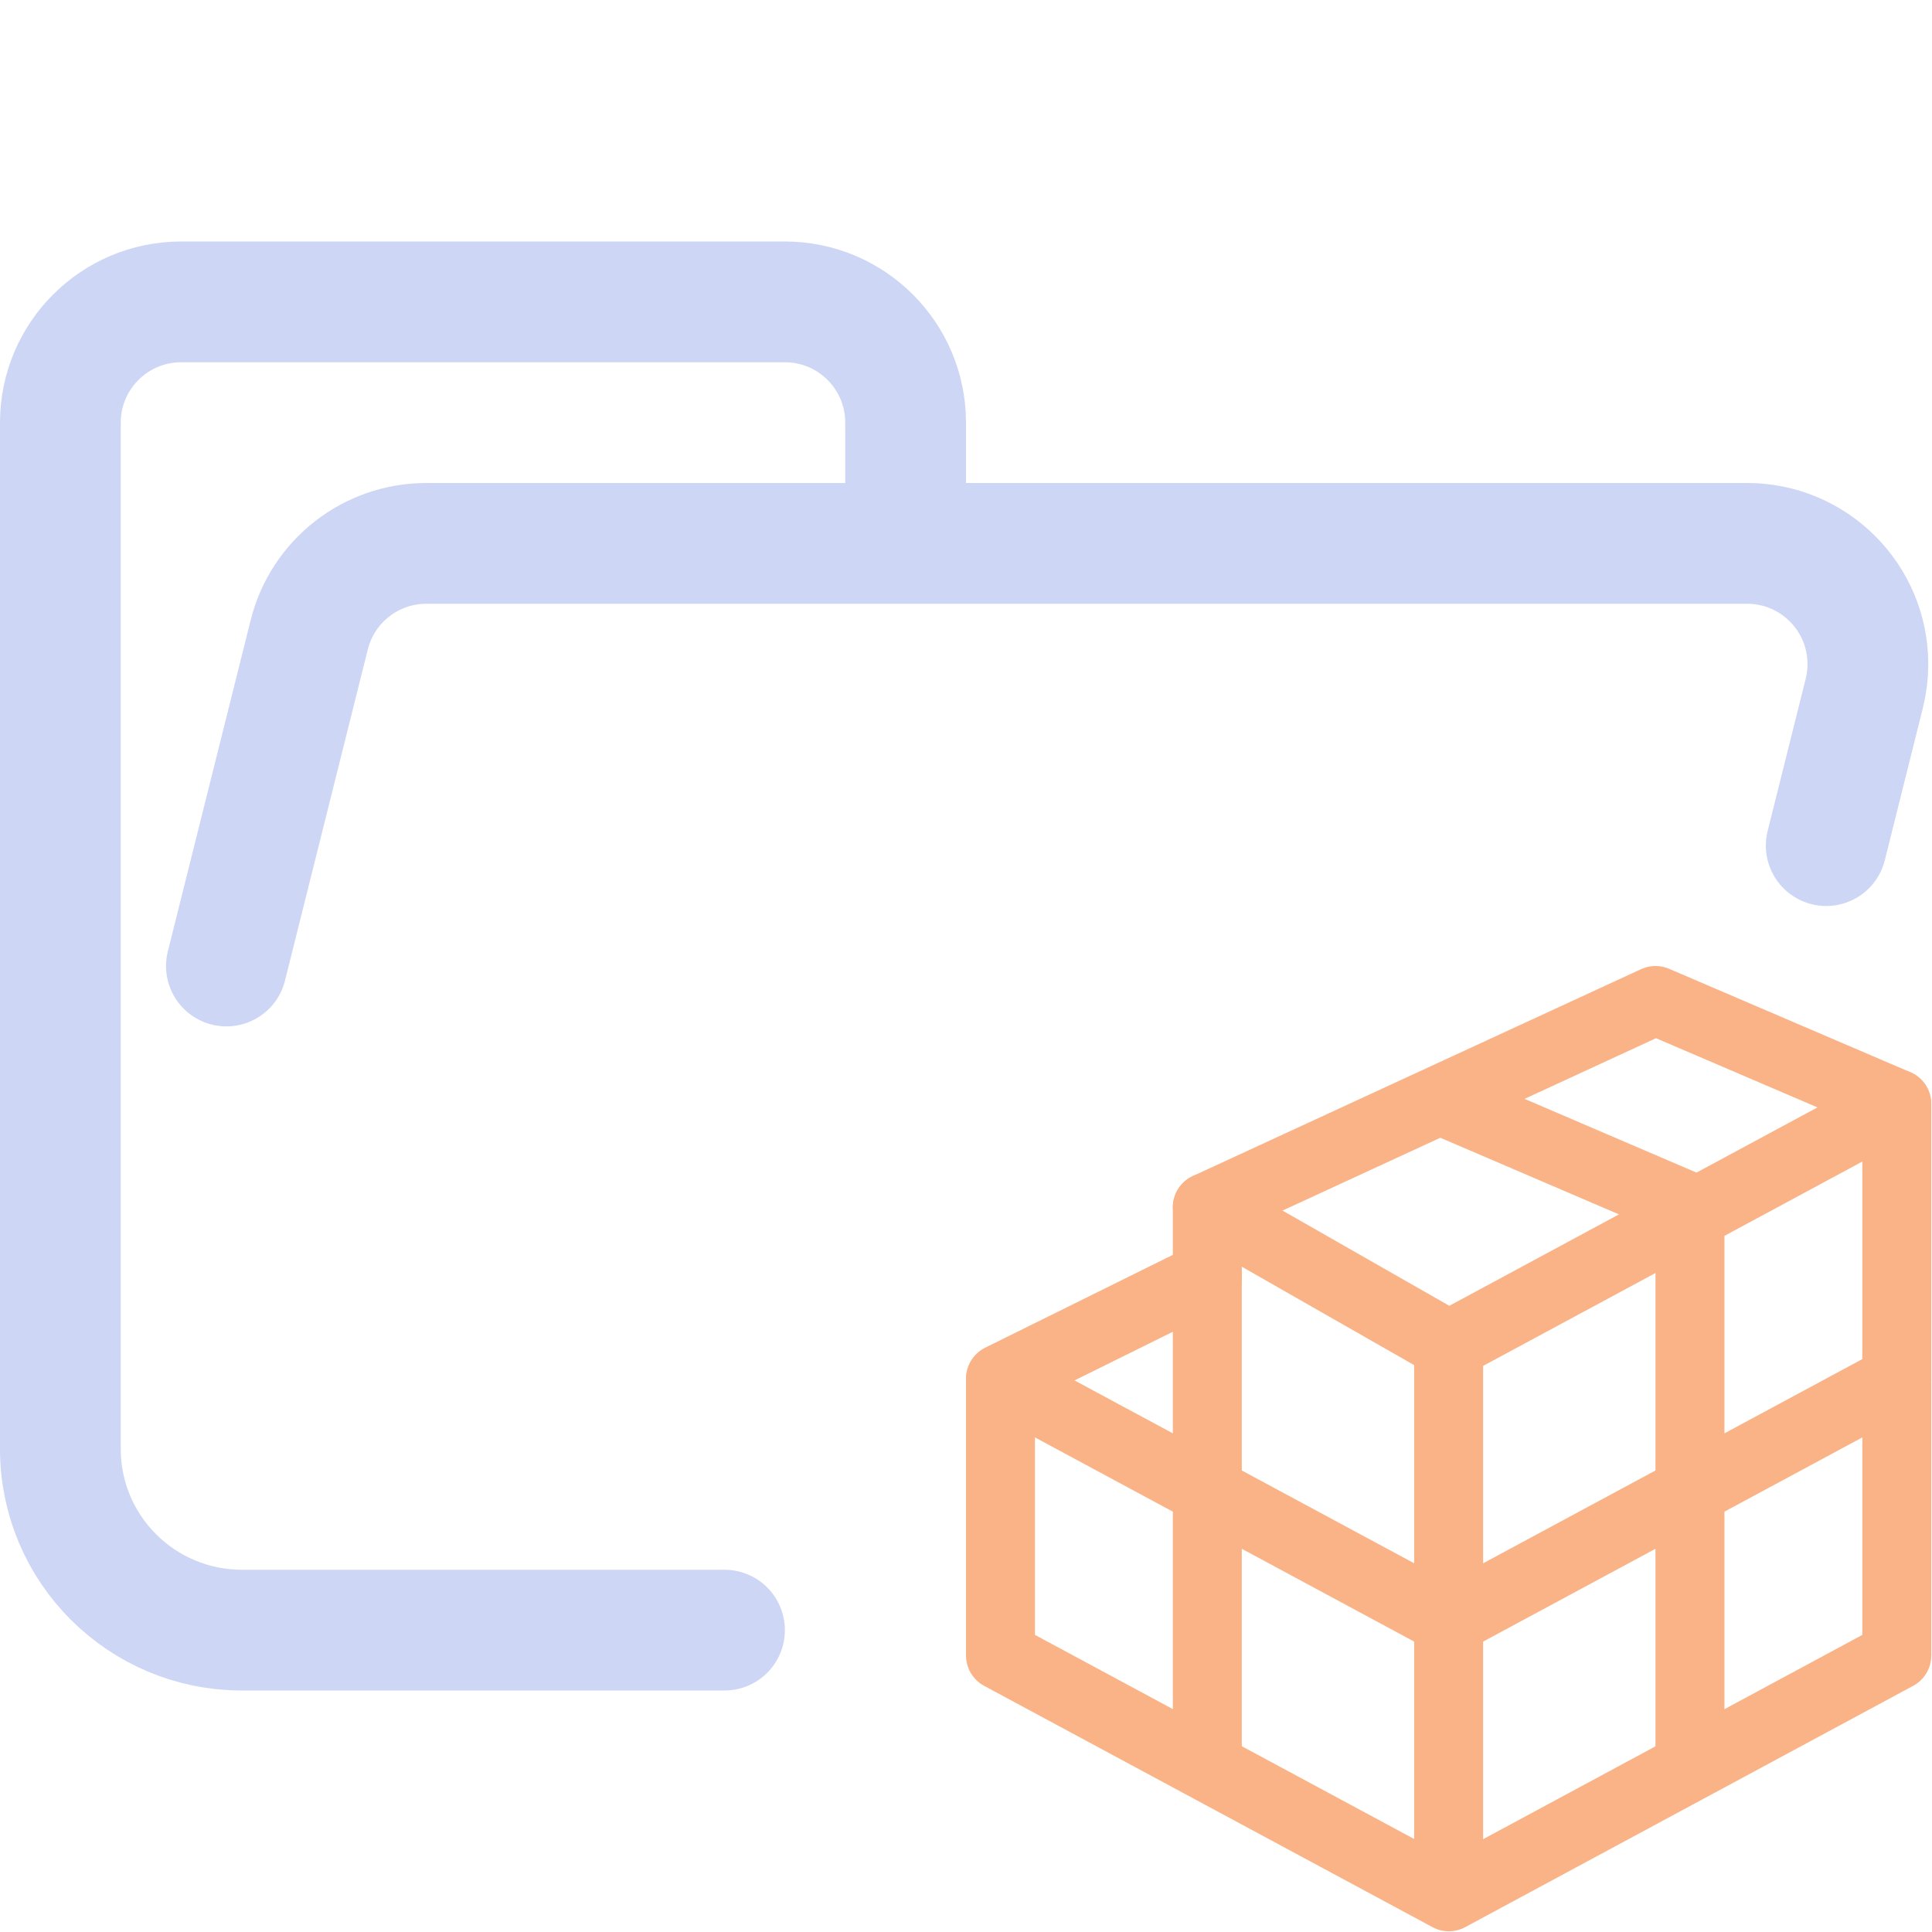 <svg xmlns="http://www.w3.org/2000/svg" width="16" height="16" viewBox="0 0 16 16">
	<path fill="none" stroke="#cdd6f4" stroke-linecap="round" stroke-linejoin="round" d="M 1.875,8 2.561,5.257 C 2.672,4.812 3.072,4.5 3.531,4.5 H 14.469 c 0.552,0 1,0.448 1,1 0,0.082 -0.01,0.163 -0.03,0.243 L 15.124,7.003 M 6,13.5 H 2.004 C 1.172,13.5 0.5,12.828 0.5,12 V 3.5 c 0,-0.552 0.448,-1 1,-1 h 5 c 0.552,0 1,0.448 1,1 v 1" />
	<g fill="none" fill-rule="evenodd" stroke="#fab387" stroke-linejoin="round" transform="translate(7.429 7.429)scale(.571)">
		<path stroke-linecap="round" d="M 1.5,7 8,10.5 14.5,7 M 4.5,4.5 8.003,6.5 14.498,3 M 4.5,5.5 v 7 M 8,6.5 V 14" />
		<path stroke-linecap="round" d="M 8.003,3 11.5,4.5 v 8" />
		<path stroke-linecap="square" d="M 1.5,6.984 V 11 L 8.003,14.5 14.5,11 V 3 L 11,1.5 4.5,4.5 v 1 z" />
	</g>
</svg>
